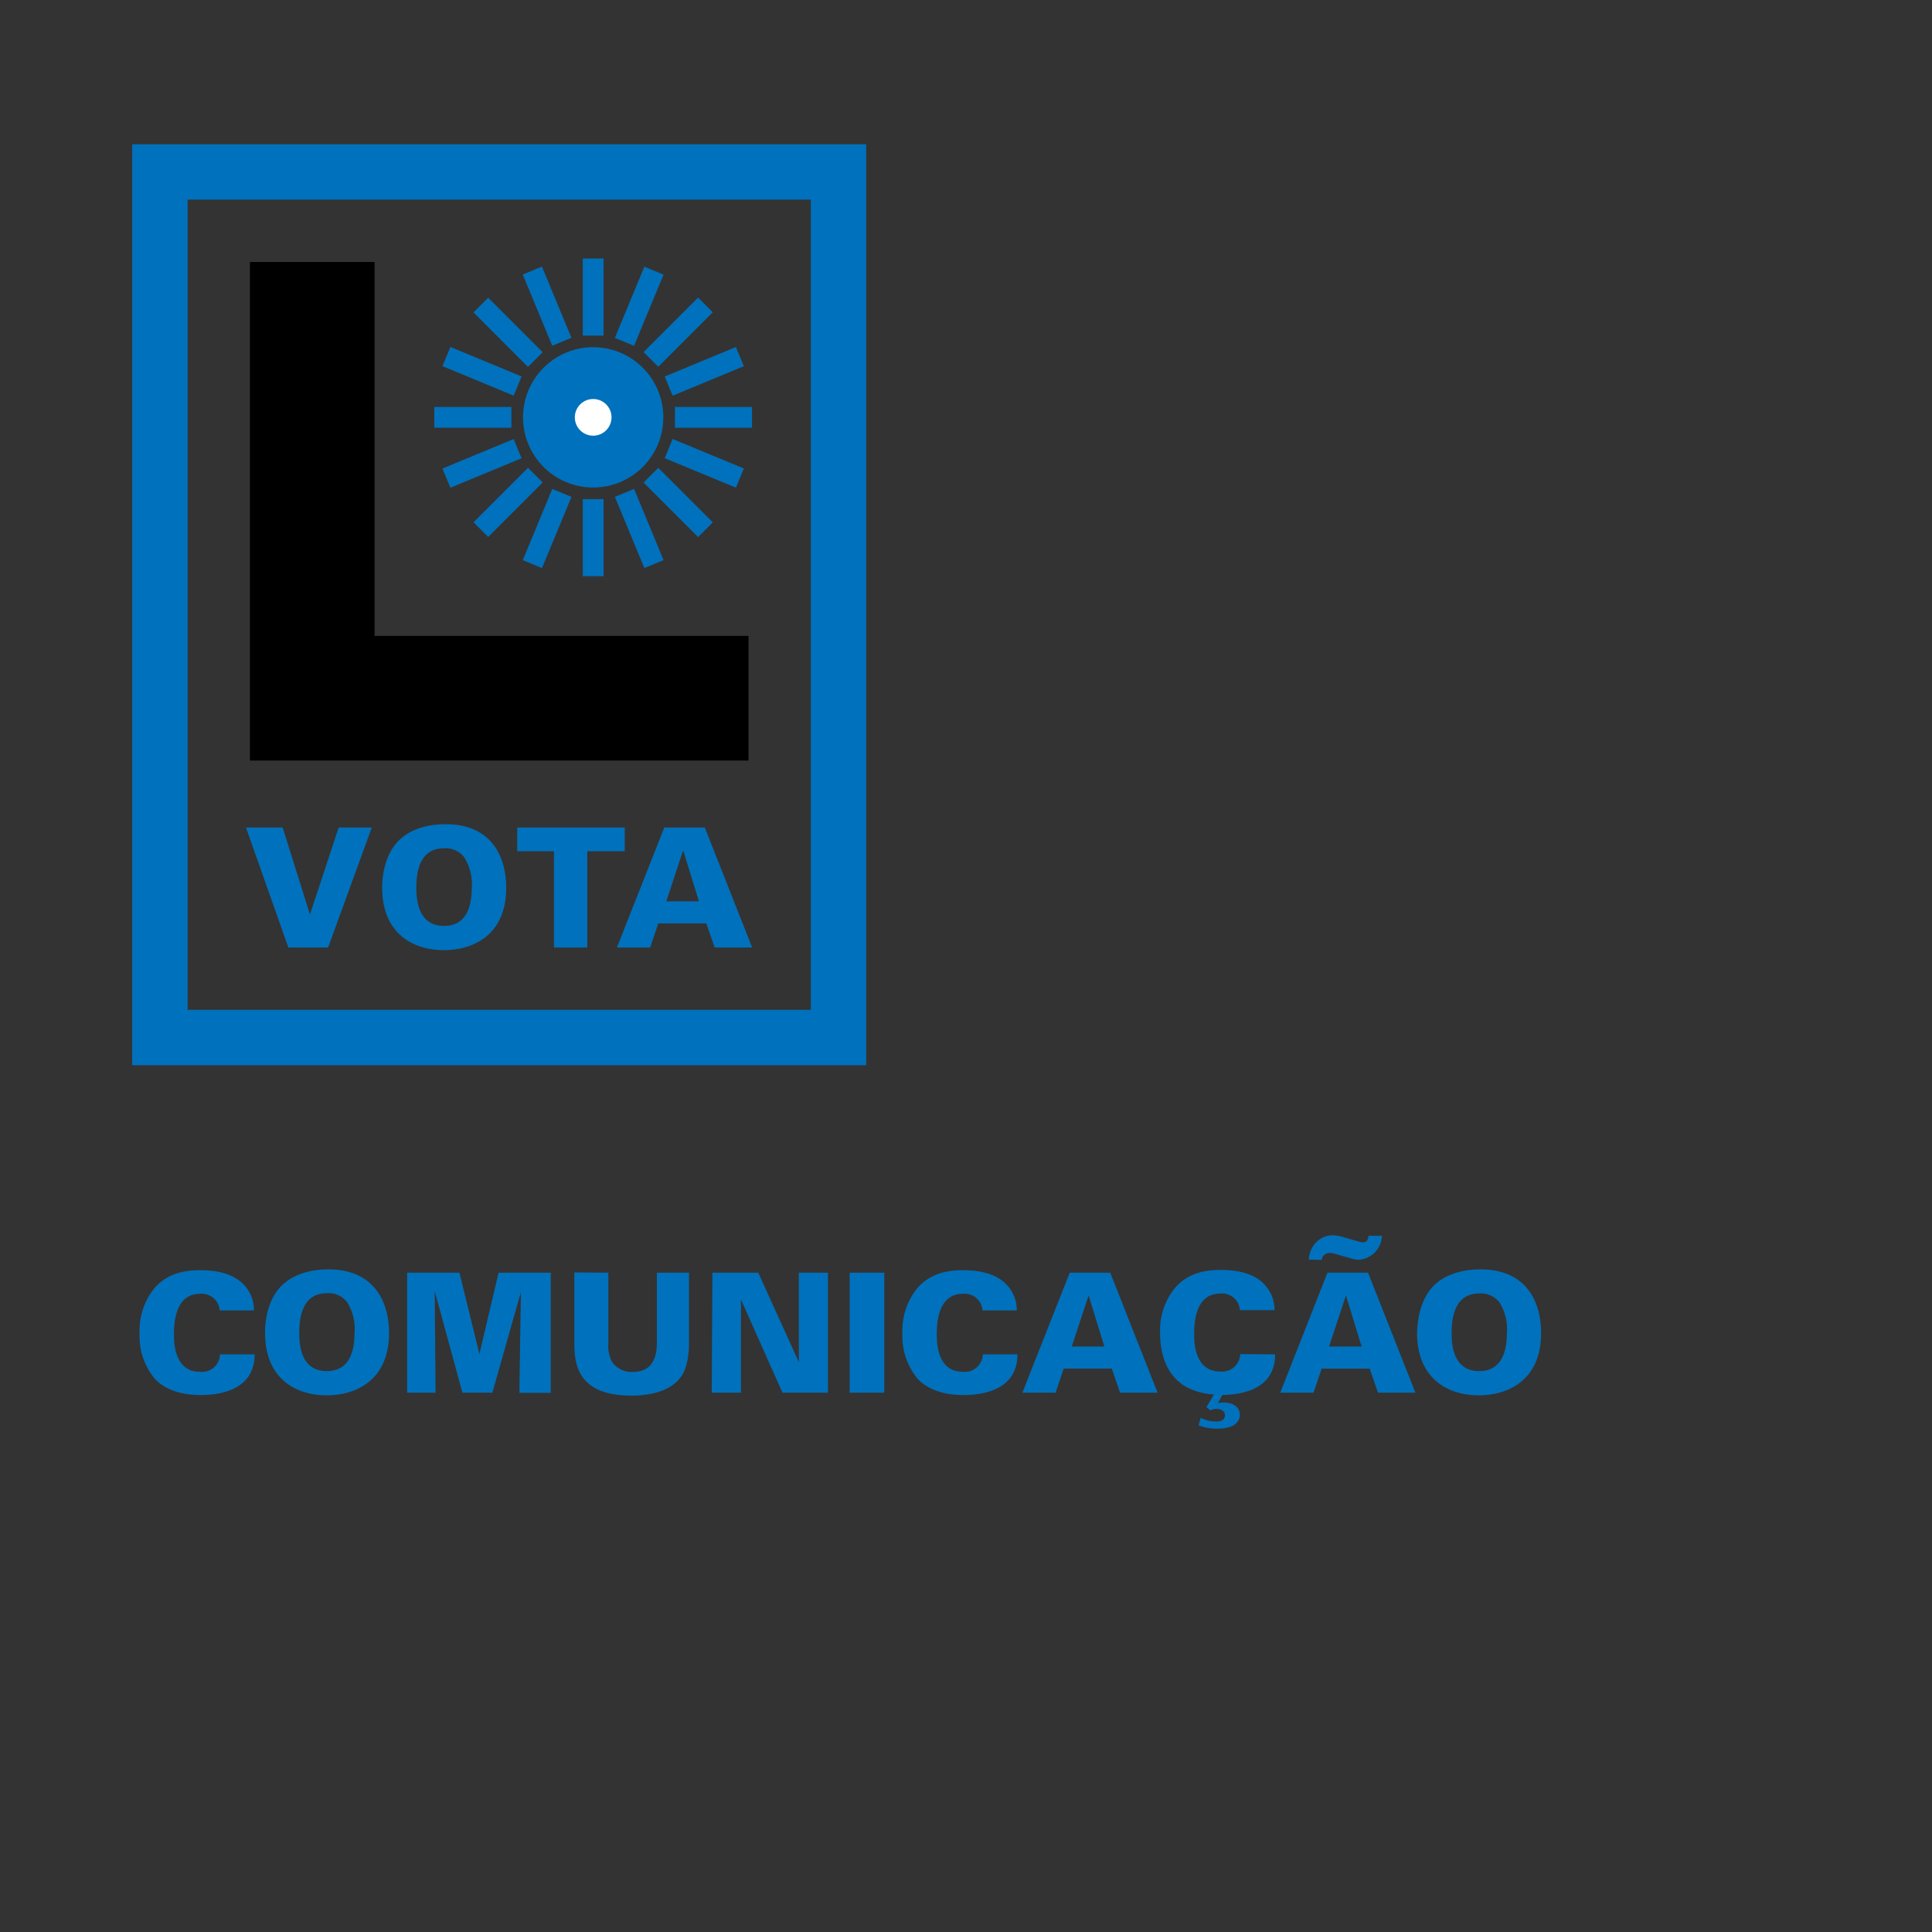 <svg xmlns="http://www.w3.org/2000/svg" viewBox="0 0 279 279"><rect x="0" y="0" width="279" height="279" fill="#333333" stroke="none"/><defs><style>.cls-1{fill:none;}.cls-2{fill:#0071bc;}.cls-3{fill:#fff;}</style></defs><title>Asset 36</title><g id="Layer_2" data-name="Layer 2"><g id="Layer_1-2" data-name="Layer 1"><rect class="cls-1" width="279" height="279"/></g><g id="Layer_6" data-name="Layer 6"><path class="cls-2" d="M31.72,189.24a2.58,2.58,0,0,0-2.81-2.4c-2.9,0-3.79,2.66-3.79,5.83,0,1.06,0,5.43,3.74,5.43a2.61,2.61,0,0,0,2.91-2.52h5c0,5.42-5.54,5.88-7.8,5.88-1.68,0-4.66-.29-6.58-2.31a9.57,9.57,0,0,1-2.23-6.57,9.72,9.72,0,0,1,2.18-6.6c1.78-2,4.06-2.55,6.58-2.55,2.81,0,4.95.67,6.31,2.11a5.25,5.25,0,0,1,1.44,3.7Z"/><path class="cls-2" d="M40.62,185.71c2.19-2.21,5.5-2.4,6.77-2.4,6.91,0,8.79,5,8.79,9.19,0,6.92-4.9,9-9,9-4.61,0-8.9-2.54-8.9-9C38.25,191.38,38.44,187.92,40.62,185.71ZM47.2,198c3.43,0,4-3.17,4-5.57A7.2,7.2,0,0,0,50.1,188a3.39,3.39,0,0,0-2.88-1.25c-3.16,0-4,2.74-4,5.71C43.19,195.27,44,198,47.2,198Z"/><path class="cls-2" d="M58.79,183.79h7.56l2.88,11.74L72,183.79l7.53,0,0,17.35H75l.22-14.54L71.1,201.12H66.78l-4-14.66.12,14.66H58.79Z"/><path class="cls-2" d="M87.85,183.79v10.3a4.73,4.73,0,0,0,.56,2.62,3.46,3.46,0,0,0,3,1.41c3,0,3.45-2.47,3.45-4.2V183.79H99.5v10c0,1.92-.27,4-1.35,5.28-1.68,2.06-4.77,2.47-7,2.47-8.18,0-8.21-5.09-8.21-7.92l0-9.87Z"/><path class="cls-2" d="M102.88,183.79h6.62l5.86,12.92,0-12.92h4.2v17.33H113l-6-13.46,0,13.46h-4.22Z"/><path class="cls-2" d="M122.7,183.79h5v17.33h-5Z"/><path class="cls-2" d="M141.88,189.24a2.58,2.58,0,0,0-2.81-2.4c-2.9,0-3.79,2.66-3.79,5.83,0,1.06,0,5.43,3.74,5.43a2.61,2.61,0,0,0,2.91-2.52h5c0,5.42-5.55,5.88-7.8,5.88-1.68,0-4.66-.29-6.58-2.31a9.57,9.57,0,0,1-2.23-6.57,9.72,9.72,0,0,1,2.18-6.6c1.78-2,4.06-2.55,6.58-2.55,2.81,0,4.94.67,6.31,2.11a5.29,5.29,0,0,1,1.44,3.7Z"/><path class="cls-2" d="M154.48,183.79h5.85l6.84,17.33h-5.42l-1.2-3.48h-6.94l-1.17,3.48h-4.8Zm5,10.66-2.24-7.27h-.07l-2.4,7.27Z"/><path class="cls-2" d="M184.14,195.58c0,4.89-4.46,5.81-7.63,5.88l-.62,1.15a5.45,5.45,0,0,1,.81-.07c1.66,0,2.35.89,2.35,1.77s-.67,2-3.24,2a7.11,7.11,0,0,1-2.73-.48l.31-1.08a5.09,5.09,0,0,0,2.23.53c.31,0,1.27,0,1.27-.93,0-.63-.64-.89-1.2-.89a2.07,2.07,0,0,0-.91.21l-.55-.48,1.08-1.82a9.43,9.43,0,0,1-4.25-1.22c-3-1.88-3.53-5.36-3.53-7.61a9.68,9.68,0,0,1,2.19-6.6c1.77-2,4.05-2.55,6.57-2.55,2.81,0,5,.67,6.32,2.11a5.34,5.34,0,0,1,1.44,3.7h-5a2.57,2.57,0,0,0-2.81-2.4c-2.9,0-3.79,2.66-3.79,5.83,0,1.06,0,5.43,3.75,5.43a2.61,2.61,0,0,0,2.9-2.52Z"/><path class="cls-2" d="M191.7,183.79h5.86l6.84,17.33H199l-1.21-3.48h-6.93l-1.18,3.48h-4.8ZM189,181.9a3.89,3.89,0,0,1,1-2.43,3.34,3.34,0,0,1,2.49-1.08,5.77,5.77,0,0,1,1.75.34l1.85.53a2.56,2.56,0,0,0,.75.14c.69,0,.76-.7.79-.94h1.94a3.59,3.59,0,0,1-3.36,3.46,4.49,4.49,0,0,1-1.2-.22l-2-.57a3.29,3.29,0,0,0-1-.19,1.14,1.14,0,0,0-1.15,1Zm7.63,12.55-2.23-7.27h-.07l-2.4,7.27Z"/><path class="cls-2" d="M207,185.71c2.18-2.21,5.49-2.4,6.77-2.4,6.91,0,8.78,5,8.78,9.19,0,6.92-4.9,9-9,9-4.61,0-8.91-2.54-8.91-9C204.66,191.38,204.85,187.92,207,185.71ZM213.61,198c3.44,0,4-3.17,4-5.57a7.21,7.21,0,0,0-1.1-4.39,3.41,3.41,0,0,0-2.88-1.25c-3.17,0-4,2.74-4,5.71C209.61,195.27,210.42,198,213.61,198Z"/><path class="cls-2" d="M35.52,119.5h5.3l3.94,12.56,4.15-12.56h4.78l-6.31,17.33H41.64Z"/><path class="cls-2" d="M57.55,121.42c2.18-2.21,5.5-2.4,6.77-2.4,6.91,0,8.78,5,8.78,9.19,0,6.92-4.89,9-9,9-4.61,0-8.91-2.54-8.91-9C55.17,127.09,55.37,123.63,57.55,121.42Zm6.58,12.29c3.43,0,4-3.17,4-5.57A7.2,7.2,0,0,0,67,123.75a3.39,3.39,0,0,0-2.88-1.25c-3.17,0-4,2.74-4,5.71C60.12,131,60.94,133.71,64.13,133.71Z"/><path class="cls-2" d="M80,122.93H74.69V119.5H90.22v3.43H84.81v13.9H80Z"/><path class="cls-2" d="M95.93,119.5h5.85l6.84,17.33H103.2l-1.2-3.48H95.06l-1.17,3.48h-4.8Zm5,10.66-2.24-7.27h-.07l-2.4,7.27Z"/><polygon points="54.09 91.83 54.09 37.83 36.09 37.83 36.09 91.83 36.09 109.83 54.09 109.83 108.09 109.83 108.09 91.83 54.09 91.83"/><path class="cls-2" d="M117.09,28.83v117h-90v-117h90m8-8h-106v133h106v-133Z"/><circle class="cls-2" cx="85.66" cy="60.27" r="10.13"/><rect class="cls-2" x="84.16" y="37.33" width="3" height="11.13"/><rect class="cls-2" x="84.16" y="72.08" width="3" height="11.13"/><rect class="cls-2" x="77.51" y="38.65" width="3" height="11.13" transform="translate(-10.91 33.6) rotate(-22.5)"/><rect class="cls-2" x="90.81" y="70.76" width="3" height="11.13" transform="translate(-22.18 41.13) rotate(-22.5)"/><rect class="cls-2" x="71.87" y="42.42" width="3" height="11.13" transform="translate(-12.44 65.94) rotate(-45)"/><rect class="cls-2" x="96.44" y="66.99" width="3" height="11.13" transform="translate(-22.62 90.51) rotate(-45)"/><rect class="cls-2" x="68.11" y="48.06" width="3" height="11.13" transform="translate(-6.57 97.41) rotate(-67.5)"/><rect class="cls-2" x="100.21" y="61.35" width="3" height="11.13" transform="translate(0.96 135.27) rotate(-67.5)"/><rect class="cls-2" x="62.72" y="58.77" width="11.13" height="3"/><rect class="cls-2" x="97.47" y="58.77" width="11.13" height="3"/><rect class="cls-2" x="64.04" y="65.42" width="11.13" height="3" transform="translate(-20.31 31.73) rotate(-22.5)"/><rect class="cls-2" x="96.14" y="52.12" width="11.13" height="3" transform="translate(-12.78 43.01) rotate(-22.5)"/><rect class="cls-2" x="67.81" y="71.05" width="11.13" height="3" transform="translate(-29.81 73.13) rotate(-45)"/><rect class="cls-2" x="92.38" y="46.48" width="11.13" height="3" transform="translate(-5.25 83.3) rotate(-45)"/><rect class="cls-2" x="73.44" y="74.82" width="11.13" height="3" transform="translate(-21.74 120.09) rotate(-67.49)"/><rect class="cls-2" x="86.74" y="42.72" width="11.13" height="3" transform="translate(16.12 112.57) rotate(-67.49)"/><circle class="cls-3" cx="85.66" cy="60.27" r="2.65"/></g></g></svg>